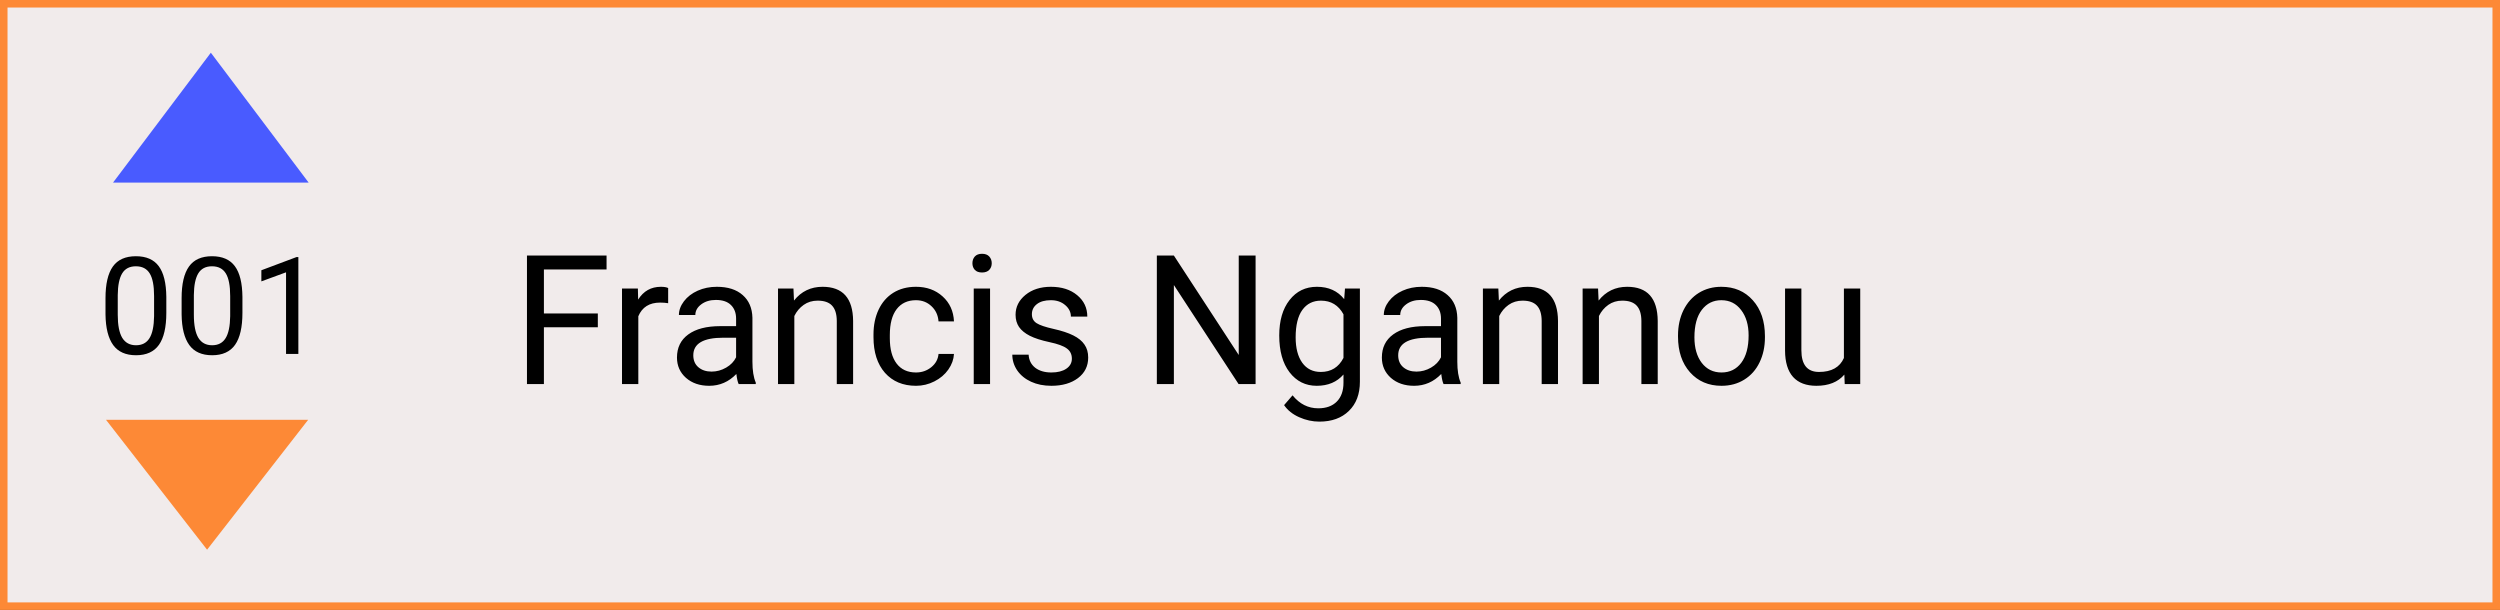 <svg width="332" height="81" viewBox="0 0 332 81" fill="none" xmlns="http://www.w3.org/2000/svg">
<rect x="0" y="0" width="332" height="81" fill="#333333" stroke="none"/>
<rect x="0.5" y="0.5" width="331" height="80" fill="#F1EBEB" stroke="#FD8936"/>
<path d="M79.391 43.465H72.231V51H69.981V33.938H80.551V35.789H72.231V41.625H79.391V43.465ZM88.731 40.266C88.402 40.211 88.047 40.184 87.664 40.184C86.242 40.184 85.277 40.789 84.769 42V51H82.602V38.32H84.711L84.746 39.785C85.457 38.652 86.465 38.086 87.769 38.086C88.191 38.086 88.512 38.141 88.731 38.25V40.266ZM98.094 51C97.969 50.75 97.867 50.305 97.789 49.664C96.781 50.711 95.578 51.234 94.18 51.234C92.93 51.234 91.902 50.883 91.098 50.18C90.301 49.469 89.902 48.57 89.902 47.484C89.902 46.164 90.402 45.141 91.402 44.414C92.41 43.68 93.824 43.312 95.644 43.312H97.754V42.316C97.754 41.559 97.527 40.957 97.074 40.512C96.621 40.059 95.953 39.832 95.07 39.832C94.297 39.832 93.648 40.027 93.125 40.418C92.602 40.809 92.34 41.281 92.34 41.836H90.16C90.16 41.203 90.383 40.594 90.828 40.008C91.281 39.414 91.891 38.945 92.656 38.602C93.43 38.258 94.277 38.086 95.199 38.086C96.66 38.086 97.805 38.453 98.633 39.188C99.461 39.914 99.891 40.918 99.922 42.199V48.035C99.922 49.199 100.07 50.125 100.367 50.812V51H98.094ZM94.496 49.348C95.176 49.348 95.82 49.172 96.43 48.82C97.039 48.469 97.481 48.012 97.754 47.449V44.848H96.055C93.398 44.848 92.07 45.625 92.07 47.18C92.07 47.859 92.297 48.391 92.75 48.773C93.203 49.156 93.785 49.348 94.496 49.348ZM105.371 38.32L105.441 39.914C106.41 38.695 107.676 38.086 109.238 38.086C111.918 38.086 113.27 39.598 113.293 42.621V51H111.125V42.609C111.117 41.695 110.906 41.02 110.492 40.582C110.086 40.145 109.449 39.926 108.582 39.926C107.879 39.926 107.262 40.113 106.73 40.488C106.199 40.863 105.785 41.355 105.488 41.965V51H103.32V38.32H105.371ZM121.648 49.465C122.422 49.465 123.098 49.23 123.676 48.762C124.254 48.293 124.574 47.707 124.637 47.004H126.688C126.648 47.73 126.398 48.422 125.938 49.078C125.477 49.734 124.859 50.258 124.086 50.648C123.32 51.039 122.508 51.234 121.648 51.234C119.922 51.234 118.547 50.66 117.523 49.512C116.508 48.355 116 46.777 116 44.777V44.414C116 43.18 116.227 42.082 116.68 41.121C117.133 40.16 117.781 39.414 118.625 38.883C119.477 38.352 120.48 38.086 121.637 38.086C123.059 38.086 124.238 38.512 125.176 39.363C126.121 40.215 126.625 41.32 126.688 42.68H124.637C124.574 41.859 124.262 41.188 123.699 40.664C123.145 40.133 122.457 39.867 121.637 39.867C120.535 39.867 119.68 40.266 119.07 41.062C118.469 41.852 118.168 42.996 118.168 44.496V44.906C118.168 46.367 118.469 47.492 119.07 48.281C119.672 49.07 120.531 49.465 121.648 49.465ZM131.48 51H129.312V38.32H131.48V51ZM129.137 34.957C129.137 34.605 129.242 34.309 129.453 34.066C129.672 33.824 129.992 33.703 130.414 33.703C130.836 33.703 131.156 33.824 131.375 34.066C131.594 34.309 131.703 34.605 131.703 34.957C131.703 35.309 131.594 35.602 131.375 35.836C131.156 36.07 130.836 36.188 130.414 36.188C129.992 36.188 129.672 36.07 129.453 35.836C129.242 35.602 129.137 35.309 129.137 34.957ZM142.344 47.637C142.344 47.051 142.121 46.598 141.676 46.277C141.238 45.949 140.469 45.668 139.367 45.434C138.273 45.199 137.402 44.918 136.754 44.59C136.113 44.262 135.637 43.871 135.324 43.418C135.02 42.965 134.867 42.426 134.867 41.801C134.867 40.762 135.305 39.883 136.18 39.164C137.062 38.445 138.188 38.086 139.555 38.086C140.992 38.086 142.156 38.457 143.047 39.199C143.945 39.941 144.395 40.891 144.395 42.047H142.215C142.215 41.453 141.961 40.941 141.453 40.512C140.953 40.082 140.32 39.867 139.555 39.867C138.766 39.867 138.148 40.039 137.703 40.383C137.258 40.727 137.035 41.176 137.035 41.73C137.035 42.254 137.242 42.648 137.656 42.914C138.07 43.18 138.816 43.434 139.895 43.676C140.98 43.918 141.859 44.207 142.531 44.543C143.203 44.879 143.699 45.285 144.02 45.762C144.348 46.23 144.512 46.805 144.512 47.484C144.512 48.617 144.059 49.527 143.152 50.215C142.246 50.895 141.07 51.234 139.625 51.234C138.609 51.234 137.711 51.055 136.93 50.695C136.148 50.336 135.535 49.836 135.09 49.195C134.652 48.547 134.434 47.848 134.434 47.098H136.602C136.641 47.824 136.93 48.402 137.469 48.832C138.016 49.254 138.734 49.465 139.625 49.465C140.445 49.465 141.102 49.301 141.594 48.973C142.094 48.637 142.344 48.191 142.344 47.637ZM166.742 51H164.48L155.891 37.852V51H153.629V33.938H155.891L164.504 47.145V33.938H166.742V51ZM169.883 44.555C169.883 42.578 170.34 41.008 171.254 39.844C172.168 38.672 173.379 38.086 174.887 38.086C176.434 38.086 177.641 38.633 178.508 39.727L178.613 38.32H180.594V50.695C180.594 52.336 180.105 53.629 179.129 54.574C178.16 55.52 176.855 55.992 175.215 55.992C174.301 55.992 173.406 55.797 172.531 55.406C171.656 55.016 170.988 54.48 170.527 53.801L171.652 52.5C172.582 53.648 173.719 54.223 175.062 54.223C176.117 54.223 176.938 53.926 177.523 53.332C178.117 52.738 178.414 51.902 178.414 50.824V49.734C177.547 50.734 176.363 51.234 174.863 51.234C173.379 51.234 172.176 50.637 171.254 49.441C170.34 48.246 169.883 46.617 169.883 44.555ZM172.062 44.801C172.062 46.23 172.355 47.355 172.941 48.176C173.527 48.988 174.348 49.395 175.402 49.395C176.77 49.395 177.773 48.773 178.414 47.531V41.742C177.75 40.531 176.754 39.926 175.426 39.926C174.371 39.926 173.547 40.336 172.953 41.156C172.359 41.977 172.062 43.191 172.062 44.801ZM191.703 51C191.578 50.75 191.477 50.305 191.398 49.664C190.391 50.711 189.188 51.234 187.789 51.234C186.539 51.234 185.512 50.883 184.707 50.18C183.91 49.469 183.512 48.57 183.512 47.484C183.512 46.164 184.012 45.141 185.012 44.414C186.02 43.68 187.434 43.312 189.254 43.312H191.363V42.316C191.363 41.559 191.137 40.957 190.684 40.512C190.23 40.059 189.562 39.832 188.68 39.832C187.906 39.832 187.258 40.027 186.734 40.418C186.211 40.809 185.949 41.281 185.949 41.836H183.77C183.77 41.203 183.992 40.594 184.438 40.008C184.891 39.414 185.5 38.945 186.266 38.602C187.039 38.258 187.887 38.086 188.809 38.086C190.27 38.086 191.414 38.453 192.242 39.188C193.07 39.914 193.5 40.918 193.531 42.199V48.035C193.531 49.199 193.68 50.125 193.977 50.812V51H191.703ZM188.105 49.348C188.785 49.348 189.43 49.172 190.039 48.82C190.648 48.469 191.09 48.012 191.363 47.449V44.848H189.664C187.008 44.848 185.68 45.625 185.68 47.18C185.68 47.859 185.906 48.391 186.359 48.773C186.812 49.156 187.395 49.348 188.105 49.348ZM198.98 38.32L199.051 39.914C200.02 38.695 201.285 38.086 202.848 38.086C205.527 38.086 206.879 39.598 206.902 42.621V51H204.734V42.609C204.727 41.695 204.516 41.02 204.102 40.582C203.695 40.145 203.059 39.926 202.191 39.926C201.488 39.926 200.871 40.113 200.34 40.488C199.809 40.863 199.395 41.355 199.098 41.965V51H196.93V38.32H198.98ZM212.223 38.32L212.293 39.914C213.262 38.695 214.527 38.086 216.09 38.086C218.77 38.086 220.121 39.598 220.145 42.621V51H217.977V42.609C217.969 41.695 217.758 41.02 217.344 40.582C216.938 40.145 216.301 39.926 215.434 39.926C214.73 39.926 214.113 40.113 213.582 40.488C213.051 40.863 212.637 41.355 212.34 41.965V51H210.172V38.32H212.223ZM222.84 44.543C222.84 43.301 223.082 42.184 223.566 41.191C224.059 40.199 224.738 39.434 225.605 38.895C226.48 38.355 227.477 38.086 228.594 38.086C230.32 38.086 231.715 38.684 232.777 39.879C233.848 41.074 234.383 42.664 234.383 44.648V44.801C234.383 46.035 234.145 47.145 233.668 48.129C233.199 49.105 232.523 49.867 231.641 50.414C230.766 50.961 229.758 51.234 228.617 51.234C226.898 51.234 225.504 50.637 224.434 49.441C223.371 48.246 222.84 46.664 222.84 44.695V44.543ZM225.02 44.801C225.02 46.207 225.344 47.336 225.992 48.188C226.648 49.039 227.523 49.465 228.617 49.465C229.719 49.465 230.594 49.035 231.242 48.176C231.891 47.309 232.215 46.098 232.215 44.543C232.215 43.152 231.883 42.027 231.219 41.168C230.562 40.301 229.688 39.867 228.594 39.867C227.523 39.867 226.66 40.293 226.004 41.145C225.348 41.996 225.02 43.215 225.02 44.801ZM244.93 49.746C244.086 50.738 242.848 51.234 241.215 51.234C239.863 51.234 238.832 50.844 238.121 50.062C237.418 49.273 237.062 48.109 237.055 46.57V38.32H239.223V46.512C239.223 48.434 240.004 49.395 241.566 49.395C243.223 49.395 244.324 48.777 244.871 47.543V38.32H247.039V51H244.977L244.93 49.746Z" fill="black"/>
<path d="M22.088 41.542C22.088 43.446 21.763 44.861 21.112 45.787C20.462 46.713 19.445 47.176 18.062 47.176C16.697 47.176 15.687 46.725 15.03 45.822C14.374 44.914 14.034 43.56 14.011 41.762V39.591C14.011 37.71 14.336 36.312 14.986 35.398C15.637 34.484 16.656 34.027 18.045 34.027C19.422 34.027 20.436 34.47 21.086 35.355C21.736 36.233 22.07 37.593 22.088 39.433V41.542ZM20.462 39.318C20.462 37.941 20.269 36.94 19.882 36.312C19.495 35.68 18.883 35.363 18.045 35.363C17.213 35.363 16.606 35.677 16.226 36.304C15.845 36.931 15.648 37.895 15.637 39.195V41.797C15.637 43.18 15.836 44.202 16.234 44.864C16.639 45.52 17.248 45.849 18.062 45.849C18.865 45.849 19.46 45.538 19.847 44.917C20.239 44.296 20.444 43.317 20.462 41.981V39.318ZM32.195 41.542C32.195 43.446 31.87 44.861 31.22 45.787C30.569 46.713 29.553 47.176 28.17 47.176C26.805 47.176 25.794 46.725 25.138 45.822C24.481 44.914 24.142 43.56 24.118 41.762V39.591C24.118 37.71 24.443 36.312 25.094 35.398C25.744 34.484 26.764 34.027 28.152 34.027C29.529 34.027 30.543 34.47 31.193 35.355C31.844 36.233 32.178 37.593 32.195 39.433V41.542ZM30.569 39.318C30.569 37.941 30.376 36.94 29.989 36.312C29.602 35.68 28.99 35.363 28.152 35.363C27.32 35.363 26.714 35.677 26.333 36.304C25.952 36.931 25.756 37.895 25.744 39.195V41.797C25.744 43.18 25.943 44.202 26.342 44.864C26.746 45.52 27.355 45.849 28.17 45.849C28.973 45.849 29.567 45.538 29.954 44.917C30.347 44.296 30.552 43.317 30.569 41.981V39.318ZM39.622 47H37.987V36.163L34.709 37.367V35.891L39.367 34.142H39.622V47Z" fill="black"/>
<path d="M27.5 73L40.923 55.75H14.077L27.5 73Z" fill="#FD8936"/>
<path d="M28 7L40.99 24.25H15.01L28 7Z" fill="#495BFF"/>
</svg>

